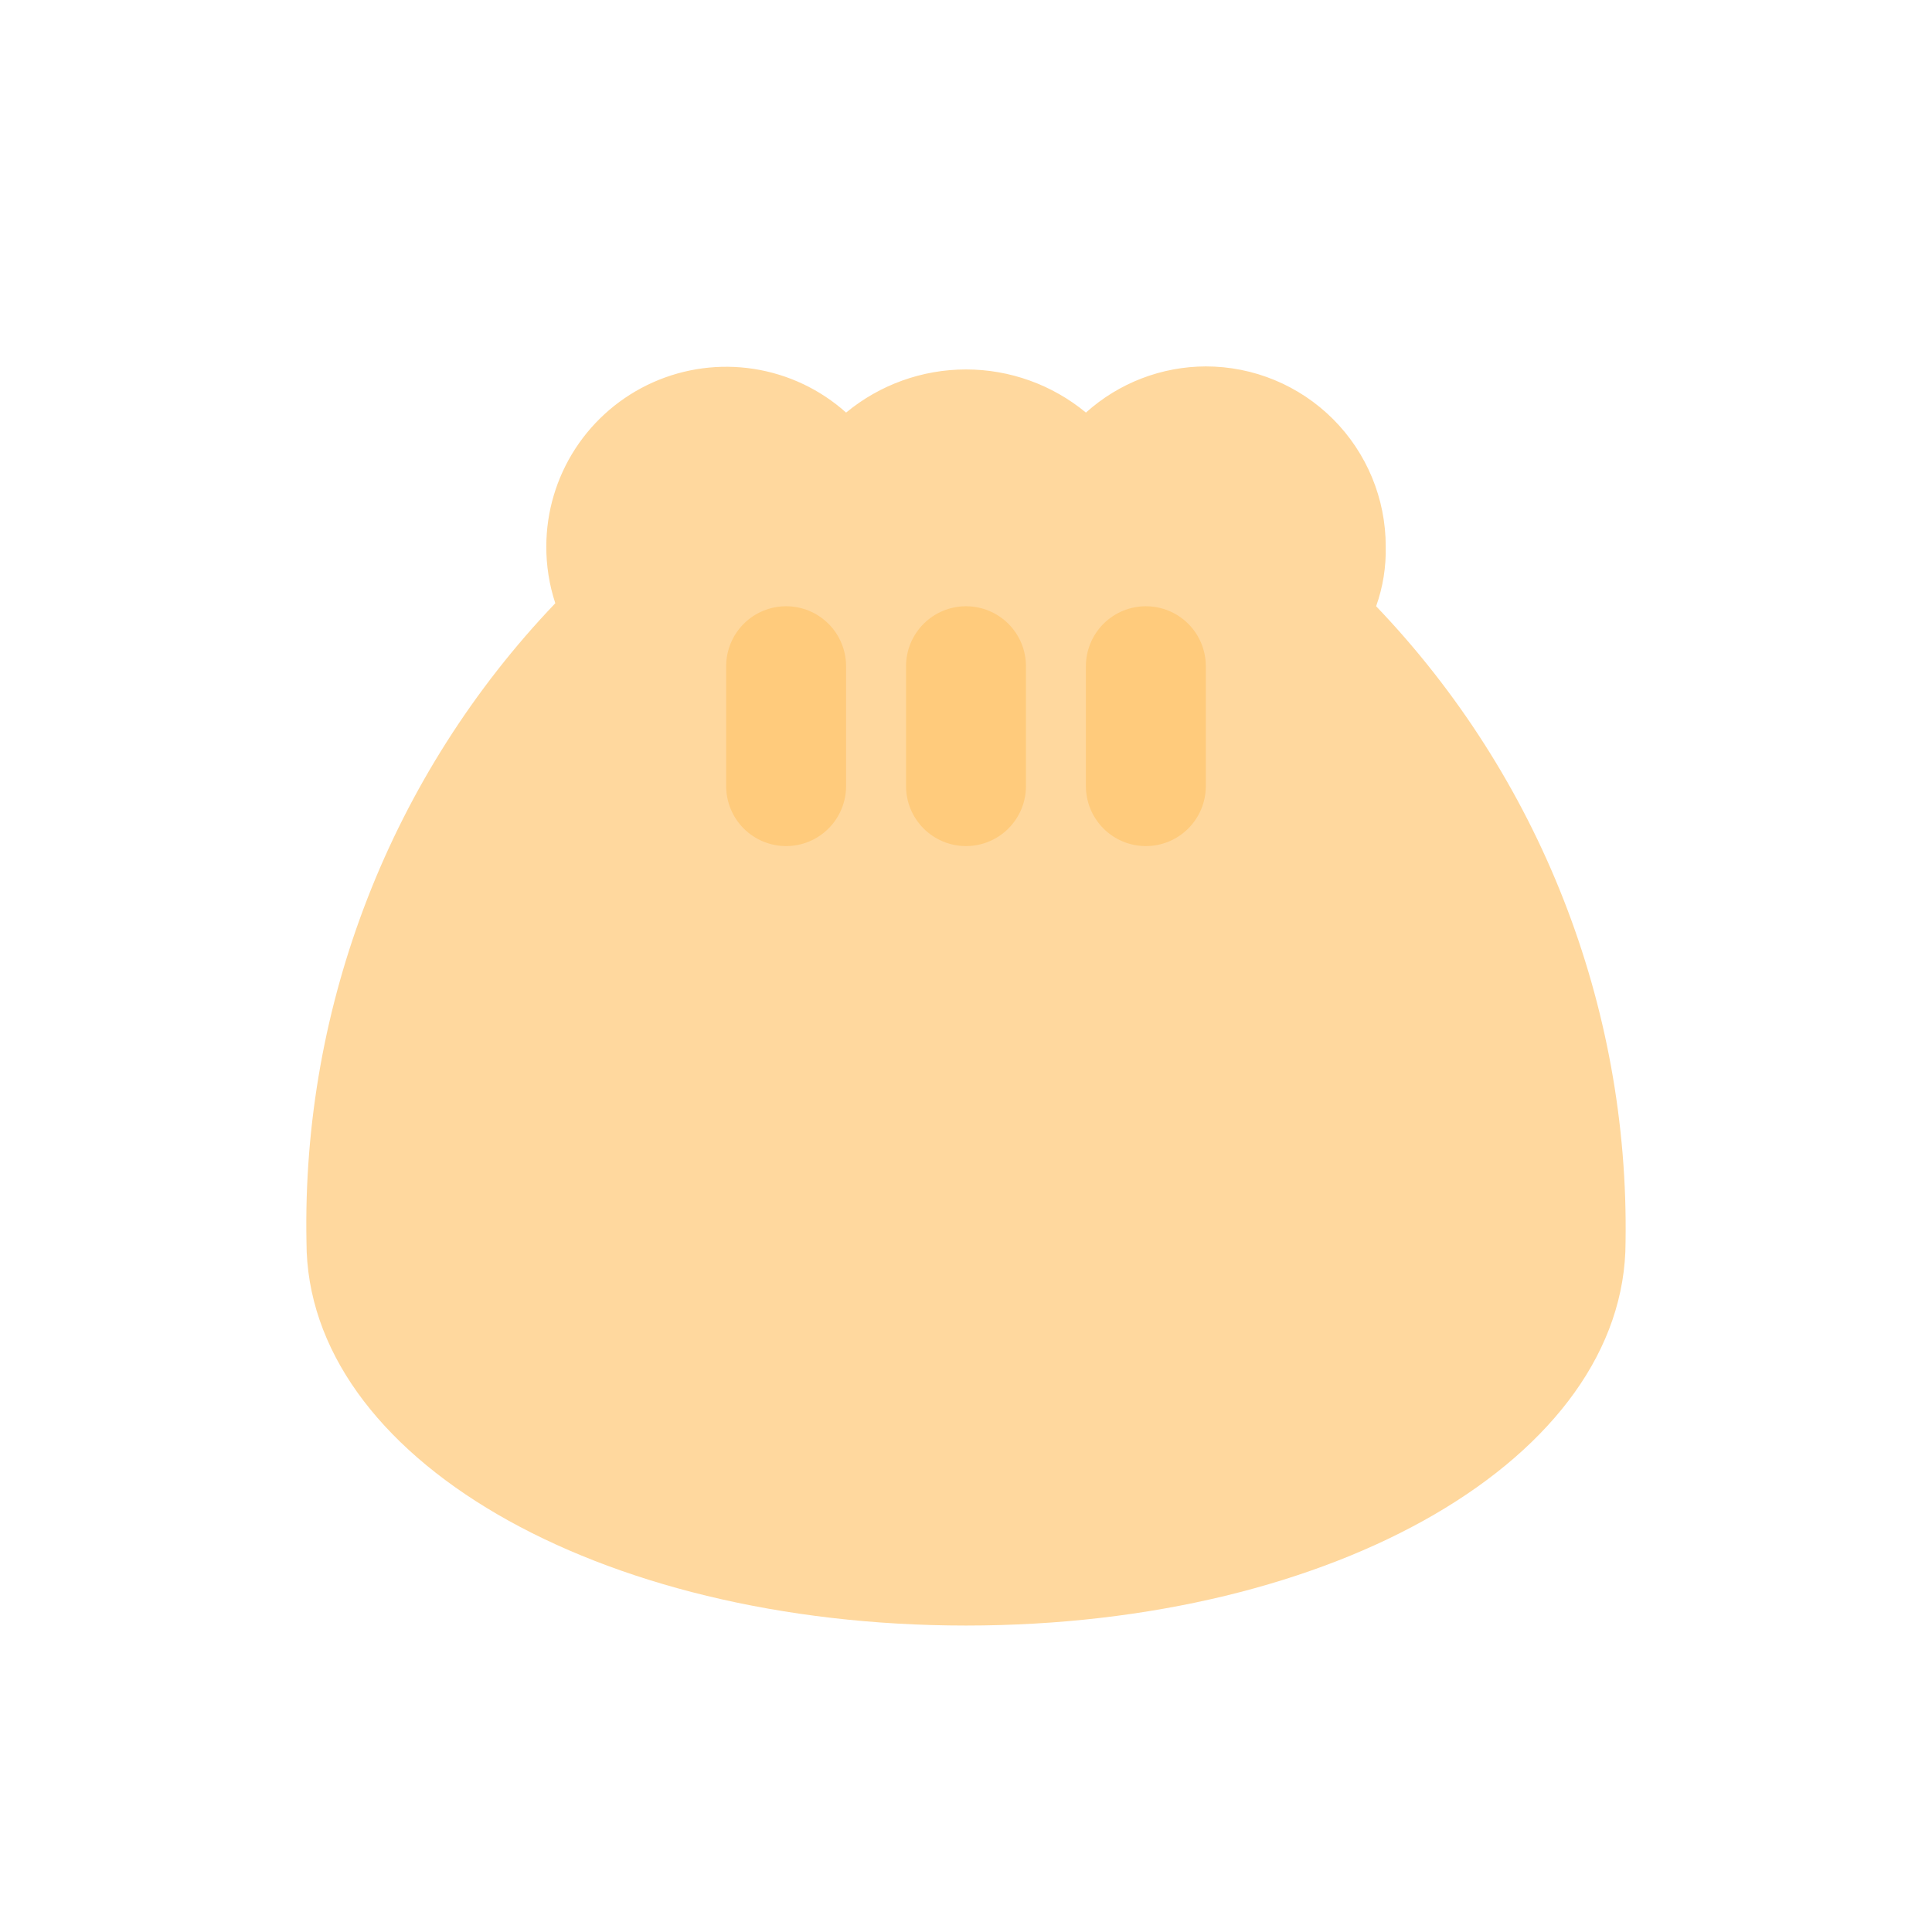 <svg width="116" height="116" viewBox="0 0 116 116" fill="none" xmlns="http://www.w3.org/2000/svg">
<path d="M82.625 36.4C83.035 35.245 83.23 34.025 83.201 32.8C83.201 29.936 82.063 27.189 80.037 25.163C78.012 23.138 75.265 22 72.401 22C69.741 22.006 67.177 22.993 65.201 24.772C63.175 23.098 60.629 22.182 58.001 22.182C55.373 22.182 52.827 23.098 50.801 24.772C49.248 23.383 47.327 22.473 45.269 22.151C43.211 21.83 41.104 22.11 39.202 22.958C37.299 23.807 35.683 25.187 34.547 26.933C33.411 28.68 32.805 30.717 32.801 32.8C32.796 33.962 32.978 35.117 33.341 36.22C23.496 46.527 18.125 60.309 18.401 74.56C18.401 87.484 35.789 97.6 58.001 97.6C80.213 97.6 97.601 87.484 97.601 74.56C97.819 60.366 92.439 46.657 82.625 36.4V36.4Z" fill="#FFD89E"/>
<path d="M58 50.8C57.046 50.8 56.13 50.421 55.455 49.745C54.78 49.07 54.4 48.155 54.4 47.2V40C54.4 39.045 54.78 38.129 55.455 37.454C56.13 36.779 57.046 36.4 58 36.4C58.955 36.4 59.871 36.779 60.546 37.454C61.221 38.129 61.6 39.045 61.6 40V47.2C61.6 48.155 61.221 49.07 60.546 49.745C59.871 50.421 58.955 50.8 58 50.8Z" fill="#FFCB7C"/>
<path d="M47.2 50.8C46.245 50.8 45.329 50.421 44.654 49.745C43.979 49.07 43.6 48.155 43.6 47.2V40C43.6 39.045 43.979 38.129 44.654 37.454C45.329 36.779 46.245 36.4 47.2 36.4C48.154 36.4 49.07 36.779 49.745 37.454C50.42 38.129 50.8 39.045 50.8 40V47.2C50.8 48.155 50.42 49.07 49.745 49.745C49.07 50.421 48.154 50.8 47.2 50.8Z" fill="#FFCB7C"/>
<path d="M68.799 50.8C67.844 50.8 66.929 50.421 66.254 49.745C65.579 49.07 65.199 48.155 65.199 47.2V40C65.199 39.045 65.579 38.129 66.254 37.454C66.929 36.779 67.844 36.4 68.799 36.4C69.754 36.4 70.67 36.779 71.345 37.454C72.02 38.129 72.399 39.045 72.399 40V47.2C72.399 48.155 72.02 49.07 71.345 49.745C70.67 50.421 69.754 50.8 68.799 50.8Z" fill="#FFCB7C"/>
</svg>
